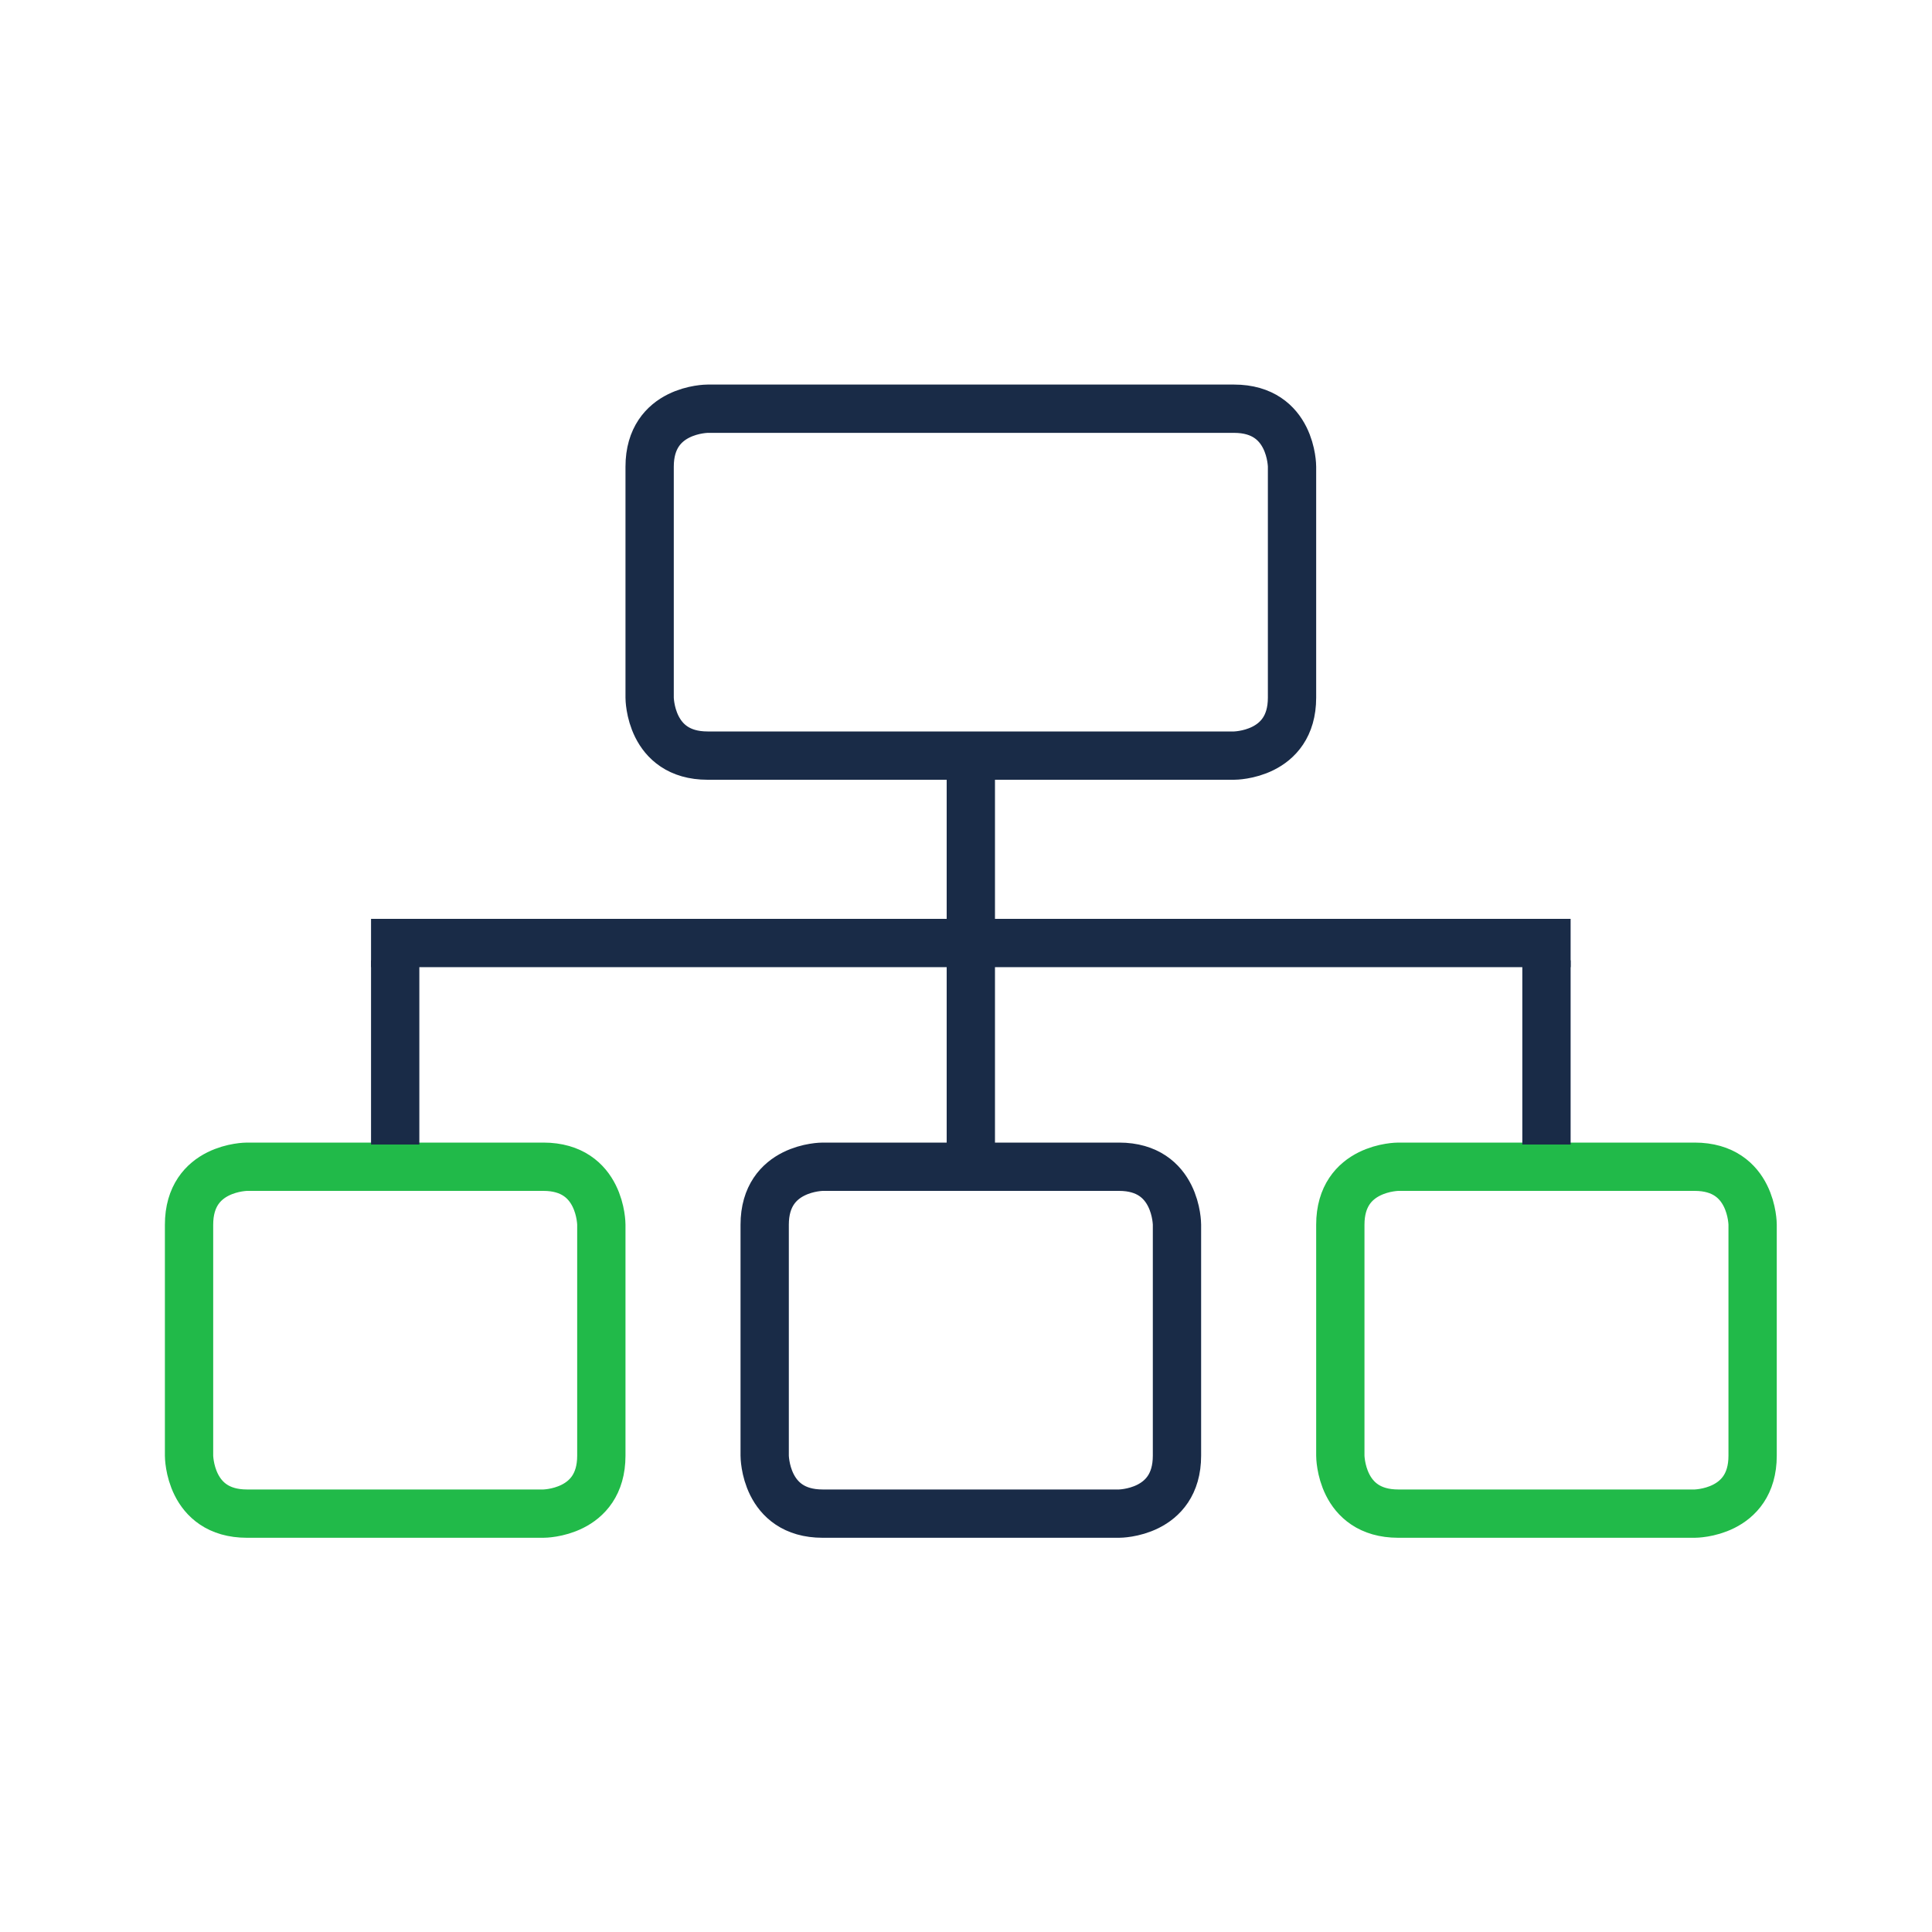 <svg id="Layer_1" data-name="Layer 1" xmlns="http://www.w3.org/2000/svg" xmlns:xlink="http://www.w3.org/1999/xlink" viewBox="0 0 200 200"><defs><style>.cls-1,.cls-3,.cls-4{fill:none;}.cls-2{clip-path:url(#clip-path);}.cls-3{stroke:#192b47;}.cls-3,.cls-4{stroke-width:5px;}.cls-4{stroke:#21ba49;}</style><clipPath id="clip-path"><rect class="cls-1" x="1" width="199" height="199"/></clipPath></defs><title>process_flow</title><g class="cls-2"><path class="cls-3" d="M73.25,42.31s-6,0-6,6V72.22s0,6,6,6h54.5s6,0,6-6V48.31s0-6-6-6Z"/><path class="cls-4" d="M25.57,120.78s-6,0-6,6v23.91s0,6,6,6H56.25s6,0,6-6V126.78s0-6-6-6Z"/><path class="cls-3" d="M85.16,120.78s-6,0-6,6v23.91s0,6,6,6h30.68s6,0,6-6V126.78s0-6-6-6Z"/><path class="cls-4" d="M144.75,120.78s-6,0-6,6v23.91s0,6,6,6h30.68s6,0,6-6V126.78s0-6-6-6Z"/></g><line class="cls-3" x1="100.5" y1="80.35" x2="100.5" y2="118.48"/><line class="cls-3" x1="160.09" y1="99.41" x2="160.09" y2="118.48"/><line class="cls-3" x1="40.91" y1="99.41" x2="40.91" y2="118.48"/><line class="cls-3" x1="38.41" y1="97.62" x2="162.59" y2="97.62"/></svg>